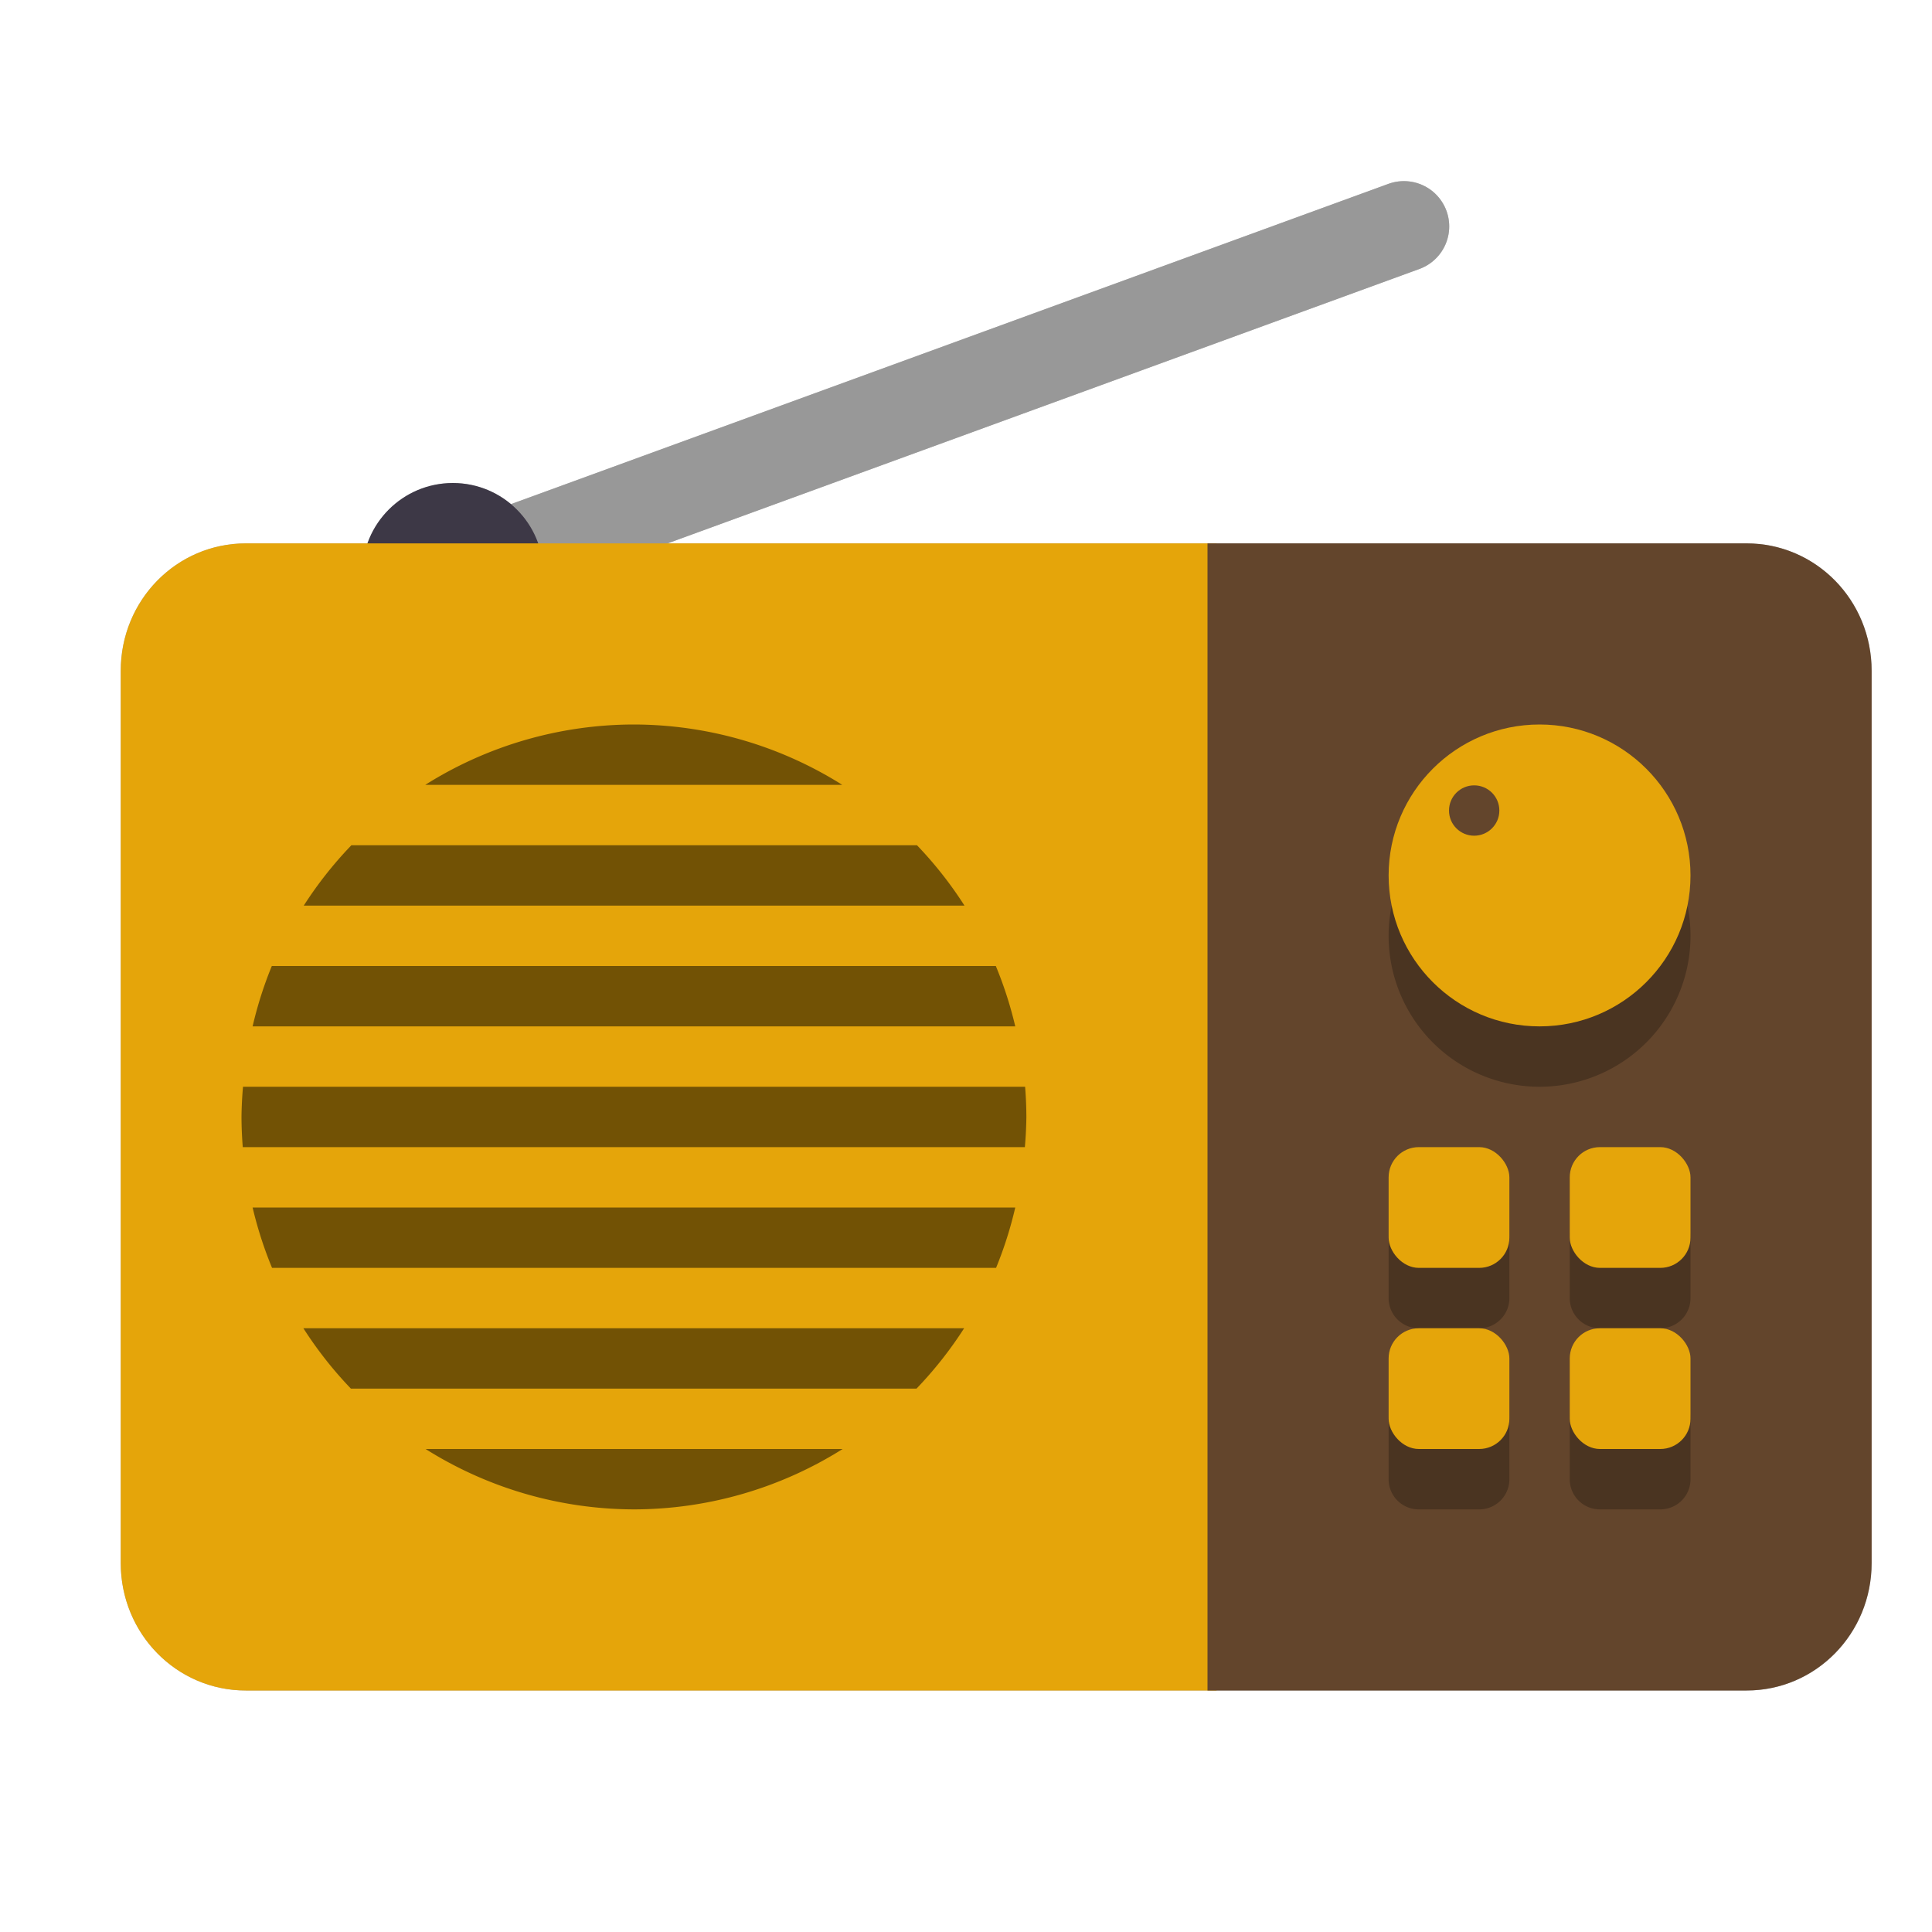 <?xml version="1.0" encoding="UTF-8" standalone="no"?>
<svg
   width="32"
   height="32"
   version="1.1"
   id="svg32"
   sodipodi:docname="de.haeckerfelix.Shortwave.svg"
   inkscape:version="1.1.1 (3bf5ae0d25, 2021-09-20, custom)"
   xmlns:inkscape="http://www.inkscape.org/namespaces/inkscape"
   xmlns:sodipodi="http://sodipodi.sourceforge.net/DTD/sodipodi-0.dtd"
   xmlns="http://www.w3.org/2000/svg"
   xmlns:svg="http://www.w3.org/2000/svg">
  <defs
     id="defs36">
    <filter
       inkscape:collect="always"
       style="color-interpolation-filters:sRGB"
       id="filter1191"
       x="-0.062"
       y="-0.095"
       width="1.124"
       height="1.189">
      <feGaussianBlur
         inkscape:collect="always"
         stdDeviation="0.75"
         id="feGaussianBlur1193" />
    </filter>
    <filter
       inkscape:collect="always"
       style="color-interpolation-filters:sRGB"
       id="filter1427"
       x="-0.07"
       y="-0.081"
       width="1.14"
       height="1.162">
      <feGaussianBlur
         inkscape:collect="always"
         stdDeviation="0.844"
         id="feGaussianBlur1429" />
    </filter>
    <filter
       inkscape:collect="always"
       style="color-interpolation-filters:sRGB"
       id="filter1467"
       x="-0.128"
       y="-0.053"
       width="1.255"
       height="1.106">
      <feGaussianBlur
         inkscape:collect="always"
         stdDeviation="0.266"
         id="feGaussianBlur1469" />
    </filter>
  </defs>
  <sodipodi:namedview
     id="namedview34"
     pagecolor="#ffffff"
     bordercolor="#666666"
     borderopacity="1.0"
     inkscape:pageshadow="2"
     inkscape:pageopacity="0.0"
     inkscape:pagecheckerboard="0"
     showgrid="false"
     inkscape:zoom="22.1875"
     inkscape:cx="16"
     inkscape:cy="16"
     inkscape:window-width="1920"
     inkscape:window-height="1017"
     inkscape:window-x="0"
     inkscape:window-y="24"
     inkscape:window-maximized="1"
     inkscape:current-layer="svg32" />
  <path
     id="path4-6"
     style="color:#000000;fill:#000000;stroke-linecap:round;-inkscape-stroke:none;filter:url(#filter1427);opacity:0.5"
     d="m 23.285,3.001 a 0.75,0.75 0 0 0 -0.289,0.045 L 8.465,8.35 A 1.5,1.5 0 0 0 7.5,8.001 a 1.5,1.5 0 0 0 -1.408,1 H 4.072 C 2.925,9.001 2,9.94 2,11.11 v 14.779 c 0,1.17 0.925,2.111 2.072,2.111 H 20.15 28.93 C 30.077,28.001 31,27.059 31,25.889 V 11.11 C 31,9.94 30.077,9.001 28.93,9.001 H 20.15 11.055 L 23.512,4.454 A 0.75,0.75 0 0 0 23.959,3.493 0.75,0.75 0 0 0 23.285,3.001 Z" />
  <path
     style="opacity:0.2;fill:#000000;filter:url(#filter1191)"
     d="M 4.072,9 C 2.925,9 2,9.942 2,11.111 V 25.889 C 2,27.058 2.925,28 4.072,28 H 20 20.15 28.928 C 30.075,28 31,27.058 31,25.889 V 11.111 C 31,9.942 30.075,9 28.928,9 H 20.15 20 Z"
     id="path2" />
  <path
     style="fill:none;stroke:#989898;stroke-width:1.5;stroke-linecap:round"
     d="M 7.5,9.5 23.253,3.75"
     id="path4" />
  <circle
     style="fill:#3d3846"
     cx="7.5"
     cy="9.5"
     r="1.5"
     id="circle6" />
  <path
     style="fill:#e5a50a"
     d="M 4.072,9 C 2.924,9 2,9.941 2,11.111 V 25.889 C 2,27.059 2.924,28 4.072,28 H 20.15 V 9 Z"
     id="path8" />
  <path
     style="fill:#63452c"
     d="m 20,9 v 19 h 8.929 C 30.076,28 31,27.058 31,25.889 V 11.111 C 31,9.942 30.076,9 28.929,9 Z"
     id="path10" />
  <path
     style="opacity:0.5;fill:#000000;filter:url(#filter1467)"
     d="M 25.5,13 A 2.5,2.5 0 0 0 23,15.5 2.5,2.5 0 0 0 25.5,18 2.5,2.5 0 0 0 28,15.5 2.5,2.5 0 0 0 25.5,13 Z m -2,7 C 23.223,20 23,20.223 23,20.5 v 1 c 0,0.277 0.223,0.5 0.5,0.5 h 1 c 0.277,0 0.5,-0.223 0.5,-0.5 v -1 C 25,20.223 24.777,20 24.5,20 Z m 3,0 C 26.223,20 26,20.223 26,20.5 v 1 c 0,0.277 0.223,0.5 0.5,0.5 h 1 c 0.277,0 0.5,-0.223 0.5,-0.5 v -1 C 28,20.223 27.777,20 27.5,20 Z m -3,3 C 23.223,23 23,23.223 23,23.5 v 1 c 0,0.277 0.223,0.5 0.5,0.5 h 1 c 0.277,0 0.5,-0.223 0.5,-0.5 v -1 C 25,23.223 24.777,23 24.5,23 Z m 3,0 C 26.223,23 26,23.223 26,23.5 v 1 c 0,0.277 0.223,0.5 0.5,0.5 h 1 c 0.277,0 0.5,-0.223 0.5,-0.5 v -1 C 28,23.223 27.777,23 27.5,23 Z"
     id="path12" />
  <rect
     style="fill:#e5a50a"
     width="2"
     height="2"
     x="23"
     y="19"
     rx=".5"
     ry=".5"
     id="rect14" />
  <circle
     style="fill:#e5a50a"
     cx="25.5"
     cy="14.5"
     r="2.5"
     id="circle16" />
  <rect
     style="fill:#e5a50a"
     width="2"
     height="2"
     x="26"
     y="19"
     rx=".5"
     ry=".5"
     id="rect18" />
  <rect
     style="fill:#e5a50a"
     width="2"
     height="2"
     x="23"
     y="22"
     rx=".5"
     ry=".5"
     id="rect20" />
  <rect
     style="fill:#e5a50a"
     width="2"
     height="2"
     x="26"
     y="22"
     rx=".5"
     ry=".5"
     id="rect22" />
  <path
     style="fill:#000000;opacity:0.5"
     d="M 10.5 12 A 6.5 6.5 0 0 0 7.043 13 L 13.951 13 A 6.5 6.5 0 0 0 10.5 12 z M 5.82 14 A 6.5 6.5 0 0 0 5.031 15 L 15.975 15 A 6.5 6.5 0 0 0 15.188 14 L 5.82 14 z M 4.502 16 A 6.5 6.5 0 0 0 4.184 17 L 16.816 17 A 6.5 6.5 0 0 0 16.494 16 L 4.502 16 z M 4.025 18 A 6.5 6.5 0 0 0 4 18.5 A 6.5 6.5 0 0 0 4.021 19 L 16.975 19 A 6.5 6.5 0 0 0 17 18.5 A 6.5 6.5 0 0 0 16.979 18 L 4.025 18 z M 4.184 20 A 6.5 6.5 0 0 0 4.506 21 L 16.498 21 A 6.5 6.5 0 0 0 16.816 20 L 4.184 20 z M 5.025 22 A 6.5 6.5 0 0 0 5.812 23 L 15.18 23 A 6.5 6.5 0 0 0 15.969 22 L 5.025 22 z M 7.049 24 A 6.5 6.5 0 0 0 10.5 25 A 6.5 6.5 0 0 0 13.957 24 L 7.049 24 z"
     id="path24" />
  <circle
     style="fill:#63452c"
     cx="24.417"
     cy="13.425"
     r=".417"
     id="circle30" />
</svg>
